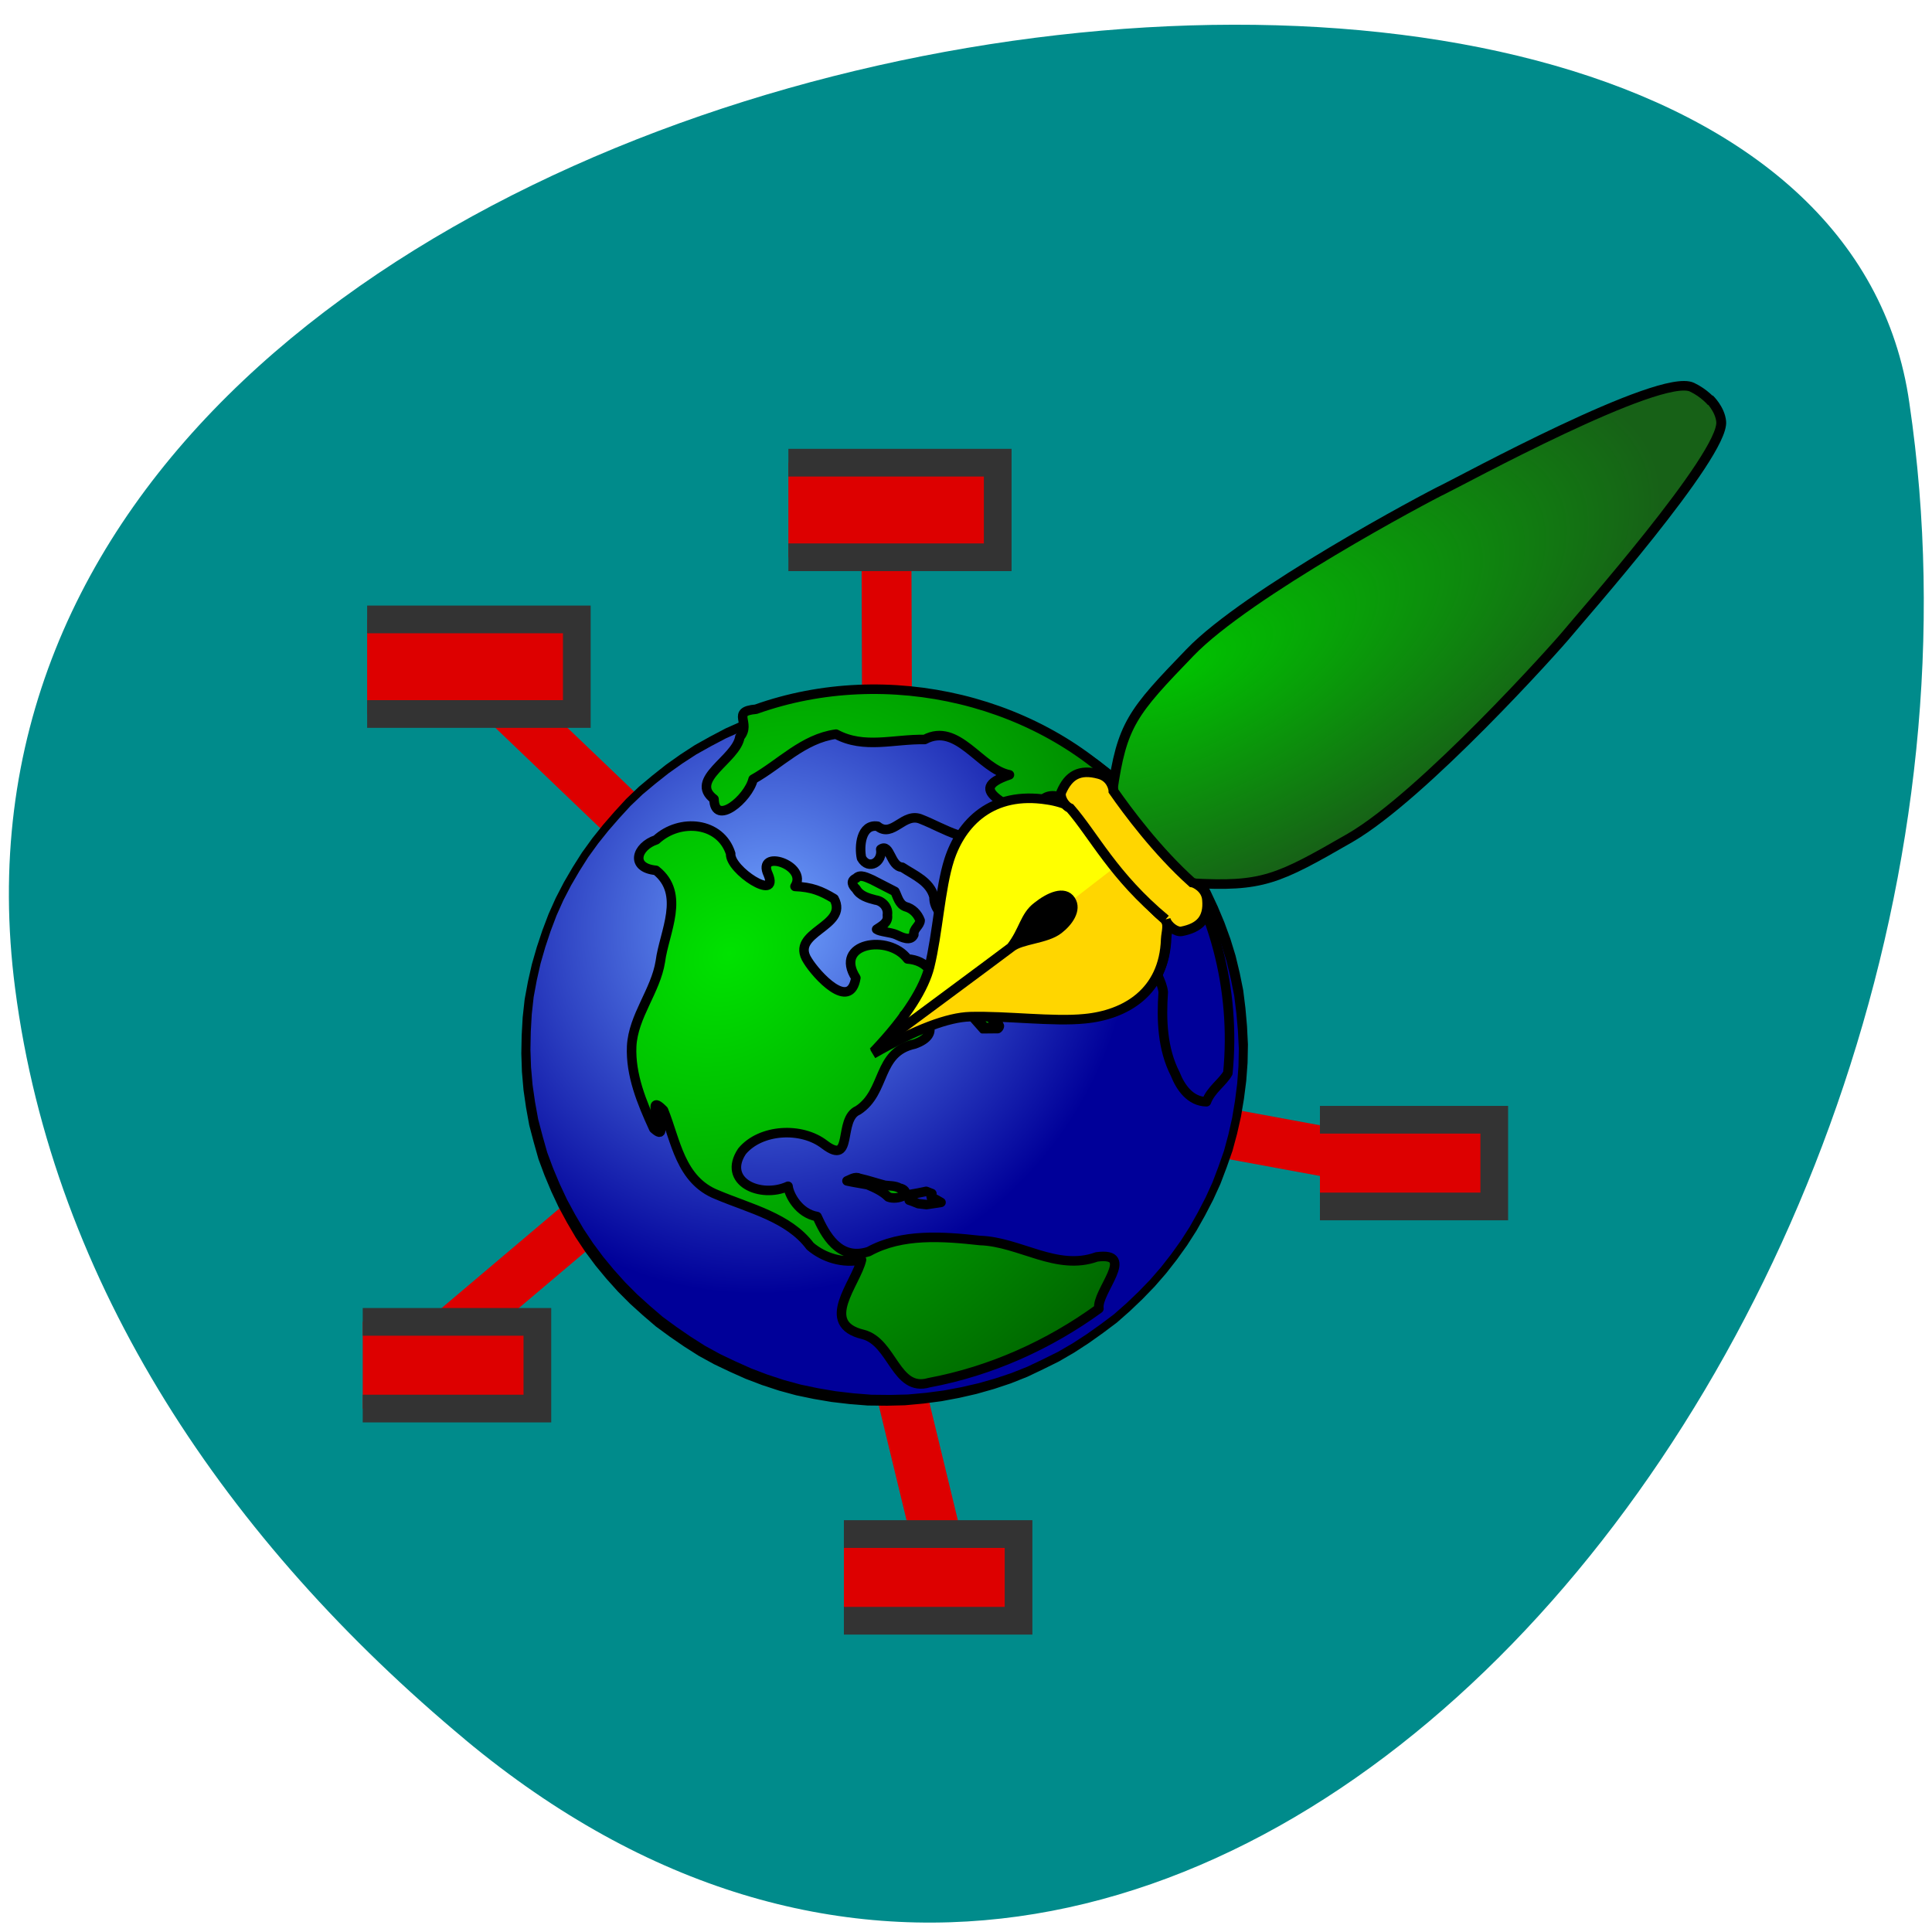 <svg xmlns="http://www.w3.org/2000/svg" viewBox="0 0 24 24" xmlns:xlink="http://www.w3.org/1999/xlink"><defs><radialGradient id="3" gradientUnits="userSpaceOnUse" cx="201.7" cy="249.64" fx="204.81" fy="250.9" r="188.62" gradientTransform="scale(0.894 1.119)" xlink:href="#1"/><radialGradient id="4" gradientUnits="userSpaceOnUse" cx="366.88" cy="-13.703" r="100.47" gradientTransform="matrix(0.362 -0.119 0.053 0.162 -43.36 83.19)"><stop stop-color="#00c200"/><stop offset="1" stop-color="#176117"/></radialGradient><radialGradient id="2" gradientUnits="userSpaceOnUse" cx="201.7" cy="249.64" fx="204.81" fy="250.9" r="188.62" gradientTransform="matrix(0.245 -0.392 0.319 0.199 -70.29 118.56)" xlink:href="#1"/><radialGradient id="0" gradientUnits="userSpaceOnUse" cx="235.55" cy="218.43" r="112.34" gradientTransform="matrix(0.851 -0.02 0.012 1.252 -13.13 1.786)"><stop stop-color="#70a3ff"/><stop offset="1" stop-color="#009"/></radialGradient><radialGradient id="1" gradientUnits="userSpaceOnUse" cx="201.7" cy="249.64" fx="204.81" fy="250.9" r="188.62" gradientTransform="matrix(0.271 -0.392 0.353 0.199 -89.08 118.56)"><stop stop-color="#00e200"/><stop offset="1" stop-color="#005900"/></radialGradient></defs><path d="m 5.781 21.613 c 9.07 7.543 19.625 -5.184 17.938 -16.605 c -1.199 -8.516 -25.14 -5.09 -23.531 7.273 c 0.477 3.68 2.637 6.871 5.594 9.332" fill="#008b8b"/><g transform="matrix(0.094 0 0 0.094 3.889 3.553)"><g fill="none" stroke="#d00" stroke-width="6.589"><path d="m 75.73 137.93 l 7.167 29.625"/><path d="m 17.272 139.14 l 28.917 -24.458"/><path d="m 108.19 109.68 l 29.417 5.417"/><path d="m 75.855 59.22 l -0.083 -26.667"/></g><g fill="#d00" stroke="#333" stroke-width="3.66"><path d="m 70.15 164.93 h 23.08 v 11.458 h -23.08"/><path d="m 6.563 136.89 h 23.08 v 11.458 h -23.08"/><path d="m 62.813 23.347 h 27.667 v 12.5 h -27.667"/></g><path d="m 16.855 46.889 l 26.458 25.333" fill="none" stroke="#d00" stroke-width="6.589"/><g fill="#d00" stroke="#333" stroke-width="3.66"><path d="m 7.147 44.06 h 27.708 v 12.5 h -27.708"/><path d="m 133.06 110.18 h 23.04 v 11.458 h -23.04"/></g></g><g stroke="#000"><g stroke-linejoin="round" stroke-linecap="round"><path d="m 103.21 409.34 l -2.515 -6.207 l -2.156 -6.259 l -1.977 -6.285 l -1.772 -6.482 l -1.592 -6.508 l -1.302 -6.494 l -1.097 -6.691 l -0.875 -6.612 l -0.627 -6.703 l -0.516 -6.664 l -0.268 -6.755 l 0.022 -6.741 l 0.176 -6.597 l 0.312 -6.728 l 0.645 -6.609 l 0.756 -6.569 l 0.978 -6.49 l 1.2 -6.411 l 1.354 -6.266 l 1.576 -6.187 l 1.798 -6.108 l 1.994 -5.858 l 2.174 -5.884 l 2.37 -5.634 l 2.524 -5.489 l 2.677 -5.344 l 2.984 -5.05 l 3.03 -4.949 l 3.334 -4.659 l 3.42 -4.449 l 3.684 -4.265 l 3.812 -3.949 l 3.94 -3.633 l 3.957 -3.357 l 4.085 -3.042 l 4.187 -2.555 l 4.204 -2.279 l 4.263 -1.898 l 4.28 -1.622 l 4.297 -1.346 l 4.357 -0.965 l 4.416 -0.584 l 4.365 -0.242 l 4.271 -0.006 l 4.441 0.415 l 4.279 0.717 l 4.295 0.993 l 4.27 1.164 l 4.261 1.611 l 4.141 2.02 l 4.115 2.188 l 4.064 2.53 l 3.97 2.766 l 3.85 3.174 l 3.824 3.344 l 3.704 3.752 l 3.61 3.988 l 3.516 4.224 l 3.328 4.697 l 3.259 4.763 l 3.097 5.065 l 2.977 5.472 l 2.772 5.669 l 2.678 5.905 l 2.404 6.167 l 2.225 6.193 l 1.977 6.285 l 1.772 6.482 l 1.524 6.573 l 1.302 6.494 l 1.165 6.625 l 0.875 6.612 l 0.627 6.703 l 0.49 6.834 l 0.226 6.65 l 0.046 6.676 l -0.133 6.702 l -0.423 6.688 l -0.577 6.543 l -0.756 6.569 l -1.047 6.556 l -1.132 6.345 l -1.422 6.332 l -1.576 6.187 l -1.73 6.04 l -2.02 6.03 l -2.148 5.713 l -2.37 5.634 l -2.524 5.489 l -2.746 5.41 l -2.873 5.094 l -3.138 4.91 l -3.223 4.699 l -3.531 4.409 l -3.616 4.199 l -3.838 4.12 l -3.94 3.633 l -4 3.252 l -4.127 2.937 l -4.144 2.661 l -4.204 2.279 l -4.221 2 l -4.323 1.517 l -4.297 1.346 l -4.288 0.899 l -4.416 0.584 l -4.322 0.347 l -4.382 -0.034 l -4.33 -0.375 l -4.347 -0.651 l -4.295 -0.993 l -4.244 -1.335 l -4.261 -1.611 l -4.167 -1.847 l -4.089 -2.359 l -4.064 -2.53 l -3.97 -2.766 l -3.918 -3.108 l -3.798 -3.515 l -3.73 -3.581 l -3.61 -3.988 l -3.448 -4.29 l -3.396 -4.632 l -3.191 -4.828 l -3.097 -5.065 l -2.934 -5.367 l -2.883 -5.708 l -2.567 -5.865" transform="matrix(0.026 -0.041 0.027 0.017 -2.701 14.668)" fill="url(#0)" stroke-width="3.02"/><g fill-rule="evenodd"><g stroke-width="1.259"><path d="m 72.48 128.68 c -0.708 3.125 -5.708 8.458 0.208 9.875 c 3.917 1 4.292 7.667 8.708 6.375 c 8.25 -1.542 15.917 -5.04 22.458 -9.792 c -0.375 -2.208 5.083 -7.542 -0.292 -6.833 c -5.292 1.917 -10.167 -2 -15.417 -2.167 c -4.917 -0.542 -10.333 -0.958 -14.708 1.458 c -3.958 1.292 -5.792 -2.333 -6.833 -4.625 c -2.417 -0.417 -3.708 -2.875 -3.833 -4 c -3.667 1.667 -8.75 -0.625 -6.083 -4.625 c 2.458 -2.958 7.875 -3.25 10.917 -0.875 c 3.875 2.917 1.708 -3.417 4.417 -4.542 c 3.75 -2.458 2.458 -7.667 7.458 -8.75 c 3.708 -1.292 1.792 -3.958 -1.375 -3.833 c 4.958 -0.125 5.583 -7.04 0.458 -7.417 c -2.5 -3.333 -9.792 -2.125 -6.833 2.5 c -0.75 4.5 -5.208 -0.375 -6.375 -2.292 c -2.458 -3.792 5.5 -4.458 3.5 -8.167 c -1.708 -1.042 -3 -1.542 -5.167 -1.625 c 1.792 -2.833 -5.167 -5.04 -3.542 -1.583 c 1.542 3.708 -5.125 -0.583 -4.958 -2.75 c -1.333 -4.208 -6.708 -4.708 -9.833 -1.833 c -2.625 0.875 -3.5 3.708 -0.042 4.04 c 3.958 3.125 1.083 8.167 0.583 12.04 c -0.625 3.917 -3.583 7.208 -3.792 11.208 c -0.167 3.792 1.333 7.417 2.917 10.875 c 2.708 2.458 -1.708 -5.458 1.292 -2.417 c 1.625 4 2.208 9.25 7.083 11.167 c 4.333 1.833 9.458 3 12.292 6.792 c 1.792 1.542 4.375 2.333 6.792 1.792" transform="matrix(0.094 0 0 0.094 3.889 3.553)" fill="url(#1)"/><g fill="url(#2)"><path d="m 70.56 118.26 c 0.542 -0.208 1.083 -0.625 1.667 -0.333 c 1.125 0.25 2.208 0.625 3.333 0.917 c 0.667 0.083 1.375 0.042 1.958 0.375 c 0.542 0.083 1.083 0.542 0.542 1 c -0.583 0.292 -1.417 0.417 -2.042 0.167 c -0.75 -0.75 -1.75 -1.208 -2.75 -1.625 c -0.875 -0.167 -1.792 -0.292 -2.708 -0.5" transform="matrix(0.094 0 0 0.094 3.889 3.553)"/><path d="m 78.86 120.06 c -0.042 0.25 -0.042 0.5 -0.083 0.75 c 0.417 0.125 0.792 0.292 1.208 0.458 c 0.375 0.042 0.708 0.083 1.083 0.125 c 0.625 -0.083 1.292 -0.208 1.917 -0.292 c -0.417 -0.25 -0.875 -0.5 -1.292 -0.708 c 0.042 -0.167 0.042 -0.333 0.083 -0.458 c -0.25 -0.083 -0.5 -0.208 -0.75 -0.292 c -0.708 0.167 -1.458 0.292 -2.167 0.417" transform="matrix(0.094 0 0 0.094 3.889 3.553)"/></g></g><path d="m 201.19 353.77 l -0.412 2.733 l -0.336 4.559 l -0.456 4.967 l -0.984 2.259 l -2.157 -5.089 l 1.072 -5.557 l 1.172 -2.731 l 2.102 -1.14" transform="matrix(0.026 -0.041 0.027 0.017 -2.701 14.668)" fill="url(#3)" stroke-width="3.02"/><g fill="url(#2)" stroke-width="1.259"><path d="m 77.06 85.72 c -0.75 -0.333 -2.125 -0.375 -2.583 -0.708 c 0.667 -0.458 1.583 -0.875 1.417 -1.875 c 0.167 -1 -0.625 -1.875 -1.583 -2 c -0.958 -0.25 -2.042 -0.542 -2.542 -1.458 c -0.5 -0.458 -0.792 -1.083 0 -1.417 c 0.542 -0.625 1.5 -0.042 2.125 0.208 c 1 0.5 2 1.042 3 1.542 c 0.375 0.75 0.542 1.667 1.375 2 c 0.958 0.25 1.625 0.958 1.958 1.833 c -0.042 0.708 -0.917 1.083 -0.833 1.875 c -0.417 0.958 -1.625 0.333 -2.333 0" transform="matrix(0.094 0 0 0.094 3.889 3.553)"/><path d="m 83.73 84.31 c 1.417 1.5 3.542 1.583 5.25 0.542 c 1.083 -0.833 -2.458 -0.792 -1.75 -2.542 c 0.042 -2.042 0.042 -3.958 1.292 -5.667 c 0.208 -2 -2 -3.083 -3.375 -4.125 c -1.625 -0.542 -3.167 -1.417 -4.75 -2.042 c -2.333 -1.042 -3.792 2.542 -5.792 0.917 c -2.208 -0.333 -2.458 2.708 -2.125 4.208 c 0.958 1.667 2.833 0.5 2.542 -1.167 c 1.25 -0.875 1.25 2.292 2.833 2.375 c 1.583 1.042 3.667 1.875 4.208 3.917 c -0.042 1.625 1.167 2.292 1.667 3.583" transform="matrix(0.094 0 0 0.094 3.889 3.553)"/></g><path d="m 232.52 338.77 l -2.317 2.953 l -0.813 2.679 l 0.382 3.286 l 3.672 0.86 l 3.631 -1.584 l 0.148 -4.087 l -1.809 -2.355 l -1.785 -0.187 l -1.109 -1.566" transform="matrix(0.026 -0.041 0.027 0.017 -2.701 14.668)" fill="url(#3)" stroke-width="3.02"/><path d="m 109.36 69.14 c 0.125 2.958 3.542 6.25 0.042 7.333 c 2.333 0.875 -2.542 2.792 0.042 5 c 1.958 2 2.917 8.917 -1.375 6.083 c -1.792 -2.833 0.583 -5.5 -3.125 -6.583 c -0.833 -4.04 -3.458 -7.583 -4.875 -11.667 c -1.083 -3.833 -6.708 -1.083 -1.917 0.625 c 4.25 2.875 -1.917 4.542 -3.292 1.208 c -1.833 -2.625 -9.25 -4.375 -2.833 -6.542 c -3.875 -0.75 -6.833 -7 -11.208 -4.667 c -4.04 -0.083 -8 1.292 -11.708 -0.708 c -4.333 0.583 -7.375 3.958 -10.958 5.958 c -0.625 2.583 -5.083 6.292 -5.167 2.625 c -3.417 -2.583 2.958 -5.25 3.417 -8.208 c 1.583 -1.875 -1.25 -3.375 2.125 -3.667 c 17.292 -6.167 38.21 -1.375 50.42 12.5" transform="matrix(0.094 0 0 0.094 3.889 3.553)" fill="url(#2)" stroke-width="1.259"/><path d="m 244.8 357.81 l -1.468 -1.514 l -0.984 2.259 l -1.199 4.072 l -1.206 2.179 l -1.873 3.111 l -0.456 4.967 l 0.801 2.446 l 0.915 -2.193 l 0.49 -4.415 l 0.872 -1.129 l 0.399 3.562 l 0.168 3.93 l 0.604 3.365 l 1.504 -1.443 l 0.179 -0.026 l 0.137 -0.131 l 0.248 -0.092 l 0.752 -0.721 l 0.462 -0.735 l 0.094 -0.236 l 0.068 -0.066 l -0.084 -2.55 l -0.772 -7.295 l -0.271 -3.246 l 0.618 -4.099" transform="matrix(0.026 -0.041 0.027 0.017 -2.701 14.668)" fill="url(#3)" stroke-width="3.02"/><path d="m 112.52 72.76 c -0.5 1.167 1.083 3.125 -0.625 3.417 c 0.833 1.333 2 2.5 1.708 4.208 c -2.458 -1.208 -1.667 2.042 -1.75 3.417 c 0 1.875 -0.292 3.625 -0.958 5.375 c 0.333 1.417 1.292 2.708 1.458 4.125 c -0.25 3.667 -0.125 7.5 1.583 10.833 c 0.708 1.792 2 3.625 4.125 3.667 c 0.583 -1.583 2.167 -2.583 2.833 -3.792 c 1.083 -11 -1.833 -22.375 -8.375 -31.25" transform="matrix(0.094 0 0 0.094 3.889 3.553)" fill="url(#2)" stroke-width="1.259"/></g></g><g fill-rule="evenodd" stroke-width="0.723" transform="matrix(0.168 -0.02 0.02 0.163 -1.01 3.974)"><path d="m 63.03 63.54 c 3.404 -1.46 5.824 -2.079 7.431 -1.932 c 2.685 0.254 6.01 1.139 8.329 1.18 c 3.01 0.077 6.03 -1.286 6.627 -5.249 c 0.089 -0.542 0.418 -1.15 0.05 -1.556 c -2.26 -2.413 -5.393 -7.959 -5.744 -9.08 c -0.52 -0.303 -1.112 -0.592 -1.764 -0.767 c -3.946 -1.152 -6.475 0.943 -7.684 3.631 c -0.925 2.074 -1.491 5.393 -2.394 7.854 c -0.553 1.495 -2.027 3.502 -4.849 5.898" fill="#ff0"/><path d="m 62.965 63.67 c 3.407 -1.484 5.824 -2.079 7.431 -1.932 c 2.685 0.254 6.01 1.139 8.329 1.18 c 3.01 0.077 6.03 -1.286 6.627 -5.249 c 0.089 -0.542 0.421 -1.174 0.05 -1.556 c -0.86 -0.945 -2.154 -2.905 -3.071 -4.337" fill="#ffd600"/><path d="m 64.03 62.77 c 0 0 9.02 -5.295 9.976 -5.876 c 0.807 -0.527 2.637 -0.304 3.618 -0.93 c 0.752 -0.461 1.505 -1.307 1.134 -2.073 c -0.368 -0.79 -1.501 -0.447 -2.482 0.179 c -1 0.599 -1.179 1.683 -2.27 2.824"/><path d="m 129.94 22.2 c 0 0 -0.446 -0.727 -1.306 -1.288 c -2.172 -1.417 -17.788 5.02 -19.02 5.449 c -1.236 0.426 -15.241 6.03 -19.948 9.998 c -4.73 3.966 -5.597 4.798 -6.896 9.758 c 1.12 2.058 3.02 5.485 4.907 7.564 c 5.178 0.942 6.32 0.528 12.01 -1.977 c 5.667 -2.507 16.773 -12.522 17.697 -13.443 c 0.899 -0.9 13.02 -11.993 13.07 -14.51 c 0.024 -0.958 -0.662 -1.81 -0.662 -1.81" fill="url(#4)"/><path d="m 85.51 56.18 c -3.423 -3.732 -4.453 -6.908 -5.961 -9.206 c -0.412 -0.242 -0.694 -0.973 -0.491 -1.309 c 0.676 -1.167 1.514 -1.57 2.906 -0.992 c 0.84 0.342 0.923 1.193 0.897 1.406 c 0.845 1.64 2.633 4.885 4.907 7.564 c 0.203 0.049 0.978 0.551 0.943 1.412 c -0.041 1.485 -0.808 2.064 -2.143 2.166 c -0.398 0.024 -0.98 -0.528 -1.057 -1.041" fill="#ffd600"/></g></g></svg>